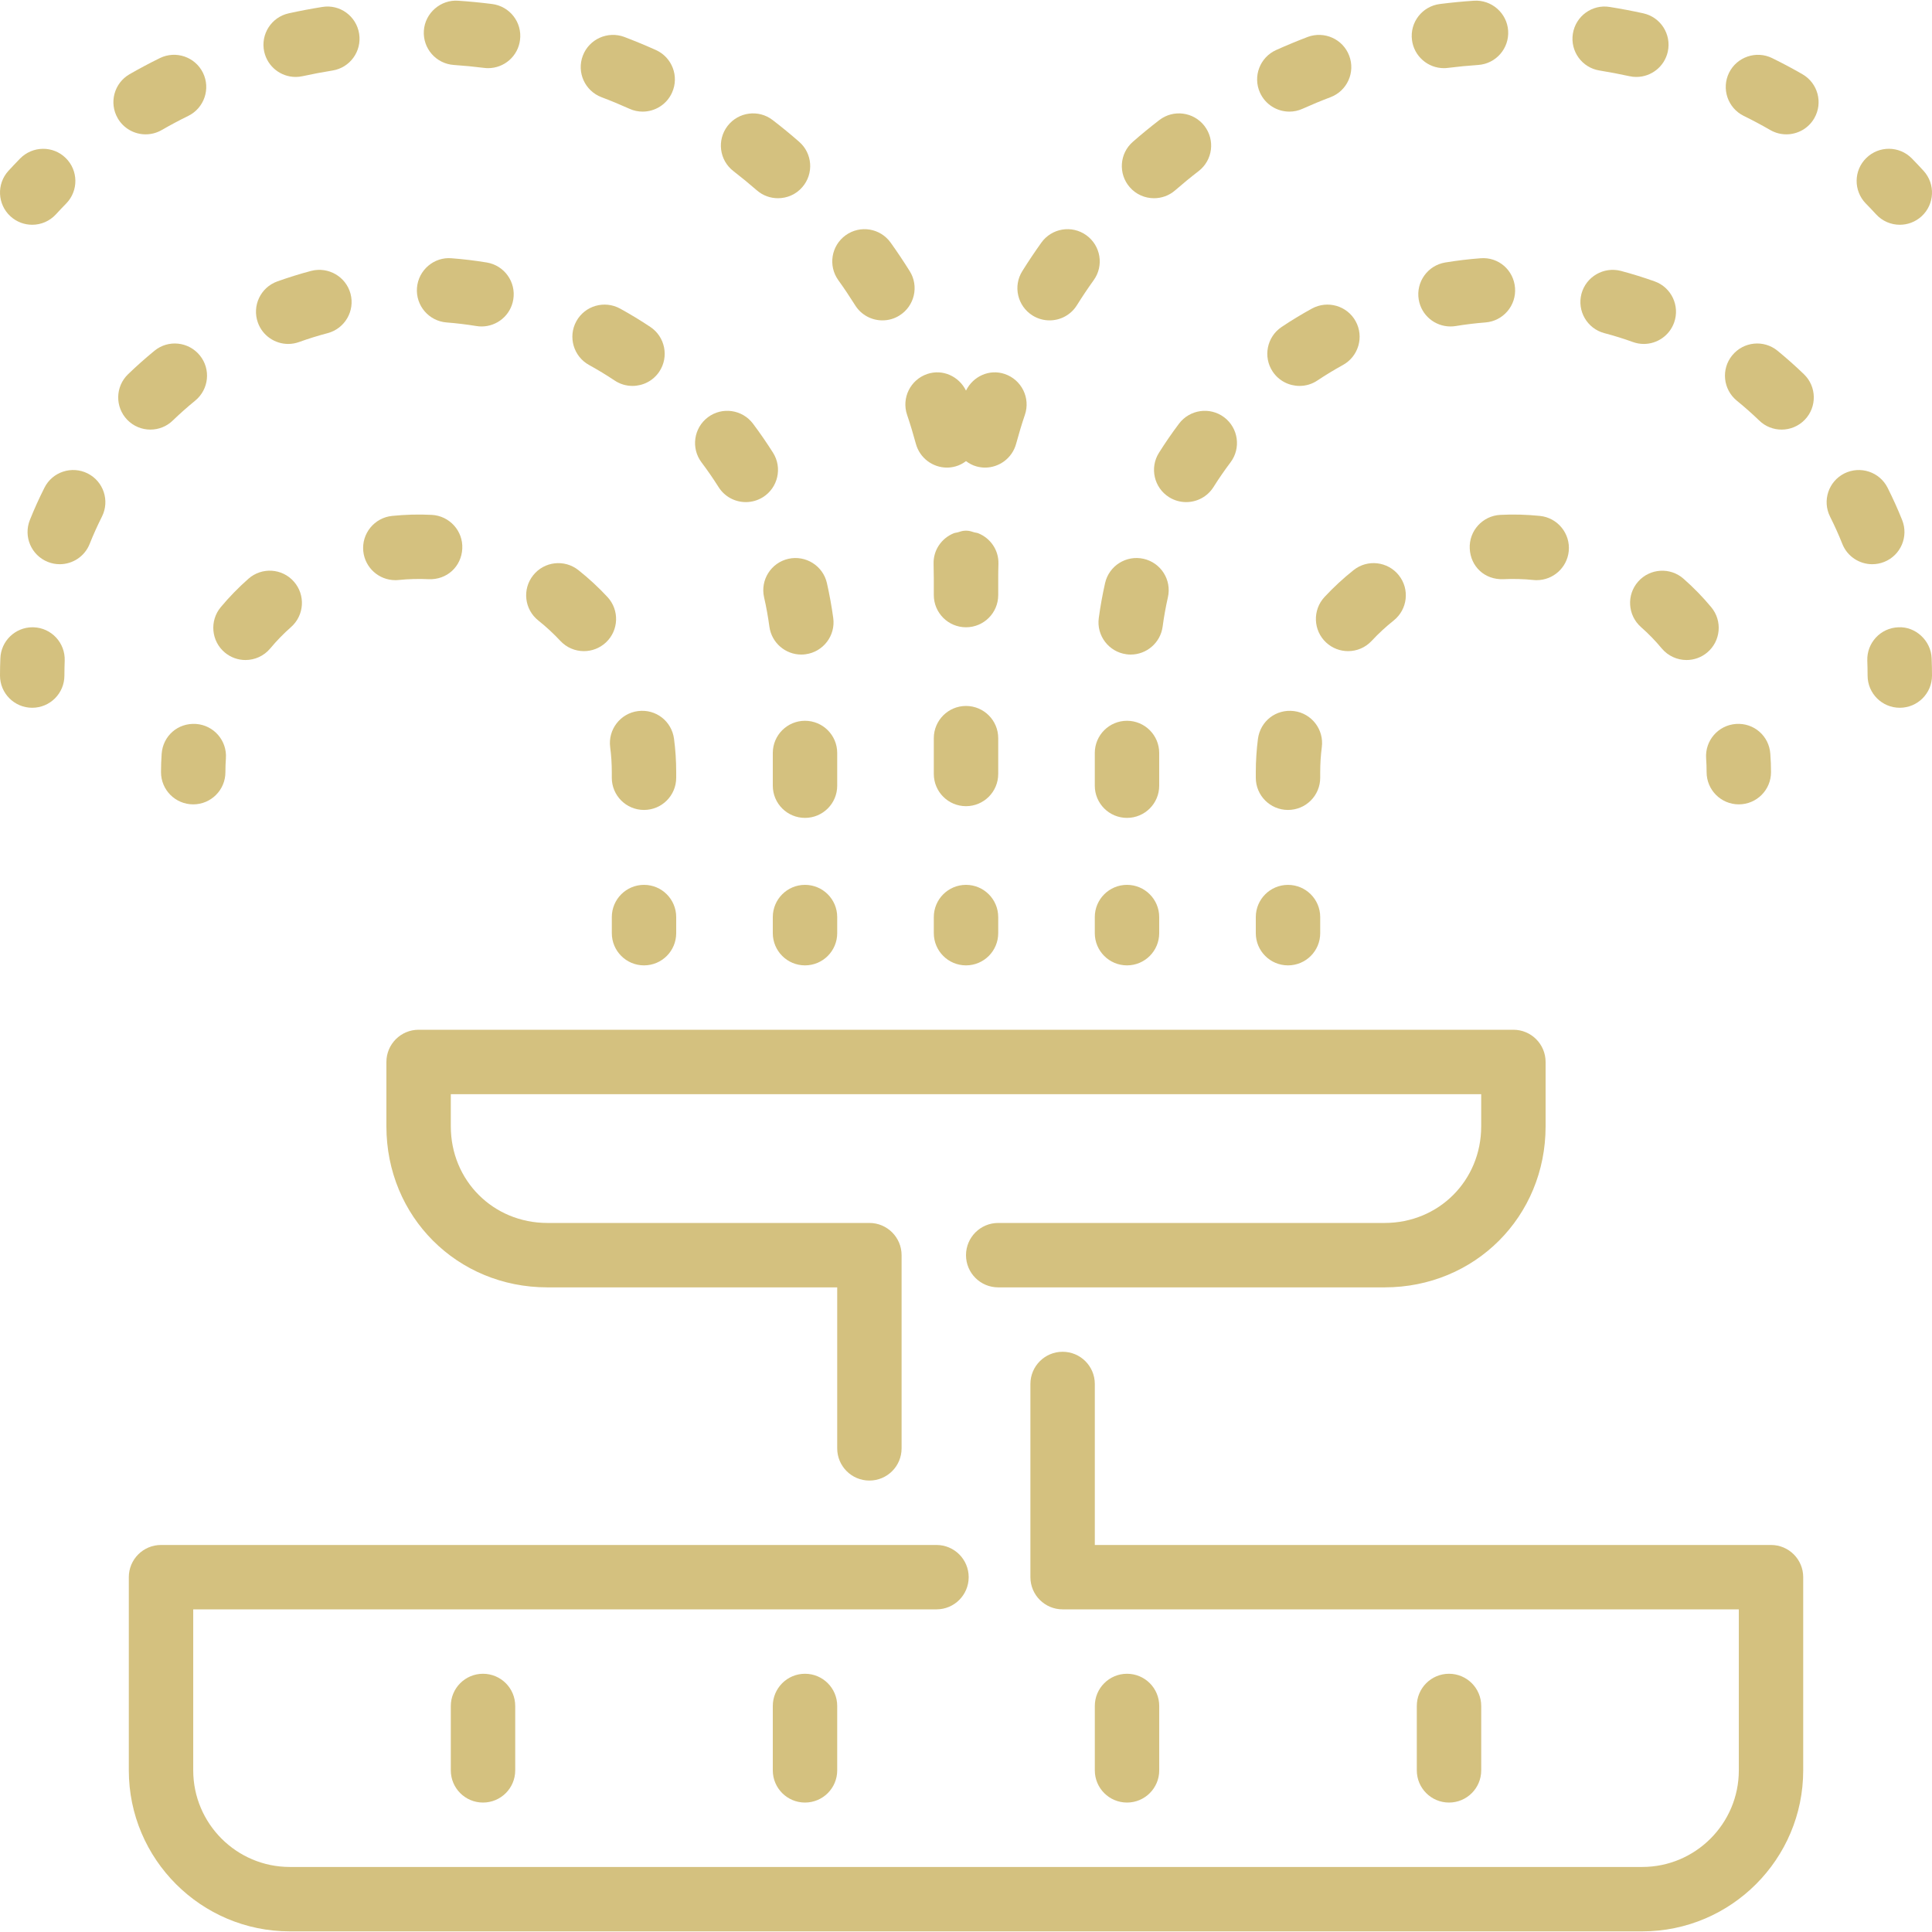 <svg width="80" height="80" viewBox="0 0 80 80" fill="none" xmlns="http://www.w3.org/2000/svg">
<path d="M53.39 4.622C53.572 4.622 53.757 4.585 53.934 4.505C54.315 4.334 54.702 4.172 55.094 4.025C55.783 3.762 56.13 2.993 55.867 2.305C55.606 1.615 54.835 1.274 54.148 1.53C53.707 1.698 53.271 1.879 52.843 2.071C52.171 2.373 51.87 3.162 52.172 3.834C52.394 4.328 52.879 4.622 53.39 4.622Z" fill="#D4C17F"/>
<path d="M53.333 33.538C54.071 33.538 54.667 32.942 54.667 32.204V31.974C54.667 31.623 54.689 31.279 54.733 30.941C54.829 30.21 54.315 29.541 53.587 29.445C52.835 29.349 52.187 29.863 52.089 30.593C52.031 31.043 52 31.509 52 31.974V32.205C52 32.942 52.596 33.538 53.333 33.538Z" fill="#D4C17F"/>
<path d="M46.666 33.867C47.404 33.867 48 33.27 48 32.534V31.179C48 30.443 47.404 29.846 46.666 29.846C45.929 29.846 45.333 30.443 45.333 31.179V32.534C45.333 33.27 45.929 33.867 46.666 33.867Z" fill="#D4C17F"/>
<path d="M54.323 12.778C53.893 13.014 53.473 13.268 53.069 13.539C52.457 13.949 52.292 14.778 52.701 15.39C52.959 15.774 53.381 15.98 53.811 15.98C54.067 15.98 54.324 15.908 54.551 15.755C54.893 15.527 55.247 15.312 55.609 15.113C56.253 14.758 56.489 13.946 56.135 13.302C55.779 12.656 54.969 12.425 54.323 12.778Z" fill="#D4C17F"/>
<path d="M35.411 12.642C35.663 13.045 36.096 13.266 36.54 13.266C36.783 13.266 37.028 13.201 37.247 13.062C37.871 12.67 38.06 11.847 37.668 11.225C37.416 10.823 37.155 10.431 36.88 10.047C36.452 9.449 35.622 9.309 35.02 9.739C34.42 10.169 34.283 11.001 34.711 11.599C34.955 11.939 35.188 12.287 35.411 12.642Z" fill="#D4C17F"/>
<path d="M59.788 2.822C59.843 2.822 59.9 2.818 59.956 2.811C60.368 2.759 60.785 2.719 61.207 2.69C61.943 2.641 62.497 2.006 62.449 1.271C62.401 0.537 61.756 -0.019 61.031 0.03C60.556 0.061 60.087 0.107 59.623 0.166C58.892 0.258 58.373 0.924 58.467 1.655C58.551 2.328 59.126 2.822 59.788 2.822Z" fill="#D4C17F"/>
<path d="M54.844 24.722C54.344 25.262 54.375 26.106 54.913 26.606C55.172 26.845 55.496 26.962 55.821 26.962C56.18 26.962 56.536 26.819 56.8 26.535C57.077 26.236 57.383 25.954 57.708 25.695C58.285 25.236 58.381 24.398 57.923 23.822C57.465 23.246 56.625 23.147 56.049 23.607C55.619 23.948 55.213 24.325 54.844 24.722Z" fill="#D4C17F"/>
<path d="M42.752 13.062C42.972 13.2 43.218 13.266 43.46 13.266C43.904 13.266 44.337 13.045 44.59 12.642C44.812 12.287 45.045 11.939 45.289 11.599C45.718 11.001 45.58 10.169 44.98 9.739C44.379 9.309 43.548 9.449 43.12 10.047C42.846 10.431 42.583 10.823 42.332 11.225C41.94 11.847 42.13 12.67 42.752 13.062Z" fill="#D4C17F"/>
<path d="M53.333 39.974C54.071 39.974 54.667 39.377 54.667 38.641V37.974C54.667 37.238 54.071 36.641 53.333 36.641C52.596 36.641 52 37.238 52 37.974V38.641C52 39.377 52.596 39.974 53.333 39.974Z" fill="#D4C17F"/>
<path d="M46.639 27.091C46.7 27.101 46.76 27.104 46.82 27.104C47.476 27.104 48.05 26.619 48.142 25.95C48.196 25.539 48.27 25.134 48.36 24.734C48.524 24.015 48.073 23.302 47.355 23.139C46.636 22.977 45.922 23.426 45.759 24.144C45.652 24.62 45.564 25.103 45.498 25.591C45.399 26.32 45.911 26.992 46.639 27.091Z" fill="#D4C17F"/>
<path d="M37.561 17.179C37.695 17.574 37.815 17.973 37.925 18.378C38.087 18.971 38.625 19.362 39.211 19.362C39.327 19.362 39.444 19.346 39.561 19.314C39.727 19.27 39.871 19.19 40 19.095C40.129 19.19 40.273 19.27 40.438 19.314C40.556 19.346 40.673 19.362 40.789 19.362C41.374 19.362 41.913 18.971 42.075 18.378C42.185 17.973 42.304 17.574 42.438 17.179C42.677 16.482 42.303 15.725 41.606 15.487C40.967 15.269 40.292 15.582 40 16.174C39.708 15.582 39.033 15.269 38.393 15.487C37.696 15.725 37.323 16.482 37.561 17.179Z" fill="#D4C17F"/>
<path d="M47.785 8.208C48.096 8.208 48.408 8.101 48.66 7.882C48.976 7.607 49.3 7.34 49.631 7.086C50.215 6.636 50.323 5.801 49.875 5.216C49.425 4.632 48.588 4.522 48.005 4.972C47.631 5.26 47.265 5.559 46.911 5.87C46.355 6.352 46.296 7.195 46.78 7.751C47.043 8.054 47.413 8.208 47.785 8.208Z" fill="#D4C17F"/>
<path d="M48.821 17.542C48.528 17.931 48.251 18.334 47.991 18.747C47.597 19.37 47.785 20.194 48.408 20.587C48.63 20.725 48.873 20.791 49.117 20.791C49.56 20.791 49.993 20.571 50.247 20.169C50.468 19.818 50.703 19.477 50.952 19.147C51.395 18.559 51.278 17.723 50.69 17.279C50.1 16.835 49.264 16.957 48.821 17.542Z" fill="#D4C17F"/>
<path d="M61.303 10.694C60.809 10.731 60.324 10.79 59.845 10.869C59.118 10.989 58.627 11.675 58.746 12.402C58.853 13.055 59.417 13.518 60.06 13.518C60.132 13.518 60.204 13.512 60.277 13.501C60.684 13.434 61.093 13.384 61.508 13.352C62.242 13.295 62.792 12.654 62.734 11.919C62.677 11.186 62.052 10.631 61.303 10.694Z" fill="#D4C17F"/>
<path d="M66.236 2.92C66.65 2.987 67.064 3.066 67.472 3.155C67.569 3.177 67.664 3.186 67.758 3.186C68.372 3.186 68.922 2.762 69.06 2.139C69.217 1.419 68.763 0.708 68.043 0.551C67.584 0.45 67.123 0.363 66.654 0.288C65.928 0.168 65.245 0.668 65.129 1.395C65.013 2.122 65.508 2.806 66.236 2.92Z" fill="#D4C17F"/>
<path d="M68.517 11.652C68.057 11.489 67.589 11.342 67.116 11.217C66.408 11.033 65.676 11.453 65.485 12.165C65.297 12.877 65.721 13.606 66.433 13.795C66.834 13.9 67.229 14.023 67.616 14.163C67.765 14.216 67.916 14.242 68.066 14.242C68.613 14.242 69.126 13.902 69.321 13.358C69.57 12.665 69.209 11.9 68.517 11.652Z" fill="#D4C17F"/>
<path d="M62.124 21.32C61.389 21.358 60.822 21.983 60.859 22.718C60.895 23.454 61.472 24.014 62.257 23.983C62.666 23.963 63.089 23.975 63.494 24.016C63.541 24.022 63.587 24.023 63.633 24.023C64.308 24.023 64.886 23.512 64.958 22.827C65.033 22.094 64.499 21.439 63.767 21.363C63.227 21.308 62.669 21.291 62.124 21.32Z" fill="#D4C17F"/>
<path d="M77.682 8.872C77.944 9.16 78.306 9.307 78.667 9.307C78.988 9.307 79.309 9.192 79.566 8.959C80.109 8.463 80.148 7.619 79.652 7.075C79.492 6.9 79.329 6.728 79.165 6.56C78.648 6.034 77.805 6.027 77.28 6.542C76.752 7.056 76.746 7.9 77.259 8.427C77.403 8.572 77.544 8.722 77.682 8.872Z" fill="#D4C17F"/>
<path d="M57.333 50.64H41.333C40.596 50.64 40 51.238 40 51.974C40 52.71 40.596 53.307 41.333 53.307H57.333C61.072 53.307 64 50.379 64 46.64V43.974C64 43.238 63.404 42.64 62.667 42.64H17.333C16.596 42.64 16 43.238 16 43.974V46.64C16 50.379 18.928 53.307 22.667 53.307H34.667V59.974C34.667 60.71 35.263 61.307 36 61.307C36.737 61.307 37.333 60.71 37.333 59.974V51.974C37.333 51.238 36.737 50.64 36 50.64H22.667C20.423 50.64 18.667 48.883 18.667 46.64V45.307H61.333V46.64C61.333 48.883 59.577 50.64 57.333 50.64Z" fill="#D4C17F"/>
<path d="M70.647 31.402C70.66 31.59 70.667 31.782 70.667 31.974C70.667 32.71 71.263 33.307 72 33.307C72.738 33.307 73.334 32.71 73.334 31.974C73.334 31.718 73.324 31.465 73.305 31.212C73.254 30.479 72.63 29.924 71.882 29.977C71.147 30.03 70.595 30.667 70.647 31.402Z" fill="#D4C17F"/>
<path d="M67.831 24.083C67.344 24.636 67.398 25.478 67.95 25.966C68.259 26.238 68.548 26.535 68.809 26.85C69.075 27.167 69.454 27.33 69.836 27.33C70.136 27.33 70.439 27.229 70.688 27.022C71.254 26.55 71.331 25.71 70.859 25.143C70.511 24.724 70.124 24.327 69.712 23.965C69.162 23.479 68.319 23.53 67.831 24.083Z" fill="#D4C17F"/>
<path d="M41.334 30.566C41.334 29.83 40.738 29.232 40 29.232C39.263 29.232 38.667 29.83 38.667 30.566V32.048C38.667 32.784 39.263 33.382 40 33.382C40.738 33.382 41.334 32.784 41.334 32.048V30.566Z" fill="#D4C17F"/>
<path d="M40 36.64C39.263 36.64 38.667 37.238 38.667 37.974V38.64C38.667 39.376 39.263 39.974 40 39.974C40.738 39.974 41.334 39.376 41.334 38.64V37.974C41.334 37.238 40.737 36.64 40 36.64Z" fill="#D4C17F"/>
<path d="M45.333 38.64C45.333 39.376 45.929 39.974 46.666 39.974C47.404 39.974 48 39.376 48 38.64V37.974C48 37.238 47.404 36.64 46.666 36.64C45.929 36.64 45.333 37.238 45.333 37.974V38.64Z" fill="#D4C17F"/>
<path d="M41.334 23.974C41.334 23.763 41.336 23.555 41.343 23.346C41.359 22.776 41.011 22.287 40.512 22.083C40.462 22.061 40.404 22.061 40.351 22.045C40.251 22.018 40.156 21.978 40.048 21.975C40.035 21.974 40.023 21.974 40.008 21.974C40.006 21.974 40.003 21.975 40 21.975C39.998 21.975 39.995 21.974 39.992 21.974C39.978 21.974 39.966 21.974 39.952 21.975C39.844 21.978 39.748 22.018 39.65 22.045C39.596 22.061 39.538 22.061 39.488 22.083C38.99 22.287 38.642 22.776 38.658 23.346C38.664 23.555 38.667 23.763 38.667 23.974V24.641C38.667 25.377 39.263 25.974 40 25.974C40.738 25.974 41.334 25.377 41.334 24.641V23.974Z" fill="#D4C17F"/>
<path d="M32 38.64C32 39.376 32.596 39.974 33.333 39.974C34.071 39.974 34.667 39.376 34.667 38.64V37.974C34.667 37.238 34.071 36.64 33.333 36.64C32.596 36.64 32 37.238 32 37.974V38.64Z" fill="#D4C17F"/>
<path d="M33.333 33.867C34.071 33.867 34.667 33.27 34.667 32.534V31.179C34.667 30.443 34.071 29.846 33.333 29.846C32.596 29.846 32 30.443 32 31.179V32.534C32 33.27 32.596 33.867 33.333 33.867Z" fill="#D4C17F"/>
<path d="M28 38.64V37.974C28 37.238 27.405 36.64 26.667 36.64C25.93 36.64 25.334 37.238 25.334 37.974V38.64C25.334 39.376 25.93 39.974 26.667 39.974C27.405 39.974 28 39.377 28 38.64Z" fill="#D4C17F"/>
<path d="M9.312 27.022C9.562 27.229 9.863 27.33 10.164 27.33C10.547 27.33 10.926 27.167 11.191 26.85C11.452 26.535 11.742 26.238 12.051 25.966C12.603 25.478 12.656 24.636 12.169 24.083C11.684 23.53 10.841 23.476 10.288 23.964C9.876 24.327 9.489 24.724 9.14 25.143C8.669 25.71 8.747 26.55 9.312 27.022Z" fill="#D4C17F"/>
<path d="M73.334 63.974H45.334V57.307C45.334 56.571 44.738 55.974 44.001 55.974C43.263 55.974 42.667 56.571 42.667 57.307V65.307C42.667 66.043 43.263 66.64 44.001 66.64H72.001V73.307C72.001 75.512 70.206 77.307 68.001 77.307H12.001C9.795 77.307 8.001 75.512 8.001 73.307V66.64H38.778C39.515 66.64 40.111 66.043 40.111 65.307C40.111 64.571 39.515 63.974 38.778 63.974H6.667C5.93 63.974 5.334 64.571 5.334 65.307V73.307C5.334 76.983 8.325 79.974 12.001 79.974H68.001C71.677 79.974 74.667 76.983 74.667 73.307V65.307C74.667 64.571 74.071 63.974 73.334 63.974Z" fill="#D4C17F"/>
<path d="M32 70.64V73.307C32 74.043 32.596 74.64 33.333 74.64C34.071 74.64 34.667 74.043 34.667 73.307V70.64C34.667 69.904 34.071 69.307 33.333 69.307C32.596 69.307 32 69.904 32 70.64Z" fill="#D4C17F"/>
<path d="M1.393 25.975C1.377 25.974 1.361 25.974 1.345 25.974C0.632 25.974 0.039 26.541 0.015 27.261C0.005 27.498 0 27.735 0 27.974C0 28.71 0.596 29.307 1.333 29.307C2.071 29.307 2.667 28.71 2.667 27.974C2.667 27.766 2.672 27.561 2.679 27.354C2.704 26.618 2.129 26 1.393 25.975Z" fill="#D4C17F"/>
<path d="M7.153 17.414C7.452 17.126 7.762 16.851 8.082 16.59C8.653 16.123 8.738 15.283 8.272 14.714C7.806 14.145 6.966 14.056 6.396 14.524C6.019 14.834 5.652 15.158 5.303 15.496C4.772 16.007 4.757 16.851 5.268 17.382C5.529 17.652 5.878 17.789 6.228 17.789C6.561 17.788 6.896 17.665 7.153 17.414Z" fill="#D4C17F"/>
<path d="M3.628 19.603C2.971 19.275 2.167 19.539 1.839 20.198C1.62 20.633 1.417 21.079 1.236 21.534C0.963 22.219 1.296 22.994 1.979 23.267C2.141 23.332 2.308 23.363 2.473 23.363C3.003 23.363 3.504 23.046 3.712 22.524C3.865 22.139 4.036 21.762 4.221 21.392C4.552 20.734 4.287 19.934 3.628 19.603Z" fill="#D4C17F"/>
<path d="M6.03 5.563C6.255 5.563 6.484 5.506 6.694 5.386C7.055 5.178 7.422 4.982 7.796 4.799C8.456 4.474 8.728 3.674 8.404 3.014C8.079 2.352 7.278 2.082 6.619 2.406C6.192 2.615 5.774 2.838 5.363 3.074C4.726 3.442 4.506 4.256 4.874 4.895C5.12 5.323 5.57 5.563 6.03 5.563Z" fill="#D4C17F"/>
<path d="M18.667 70.64V73.307C18.667 74.043 19.263 74.64 20 74.64C20.738 74.64 21.334 74.043 21.334 73.307V70.64C21.334 69.904 20.738 69.307 20 69.307C19.263 69.307 18.667 69.904 18.667 70.64Z" fill="#D4C17F"/>
<path d="M78.022 23.267C78.704 22.994 79.038 22.219 78.764 21.534C78.583 21.079 78.38 20.633 78.162 20.198C77.832 19.539 77.031 19.276 76.372 19.603C75.714 19.934 75.448 20.734 75.779 21.393C75.964 21.762 76.135 22.139 76.288 22.525C76.496 23.046 76.998 23.363 77.526 23.363C77.692 23.363 77.859 23.332 78.022 23.267Z" fill="#D4C17F"/>
<path d="M79.985 27.26C79.961 26.523 79.308 25.932 78.606 25.975C77.871 26 77.296 26.618 77.321 27.354C77.328 27.56 77.333 27.766 77.333 27.974C77.333 28.71 77.929 29.307 78.666 29.307C79.404 29.307 80 28.71 80 27.974C80 27.735 79.994 27.498 79.985 27.26Z" fill="#D4C17F"/>
<path d="M74.636 3.074C74.226 2.838 73.808 2.615 73.381 2.406C72.725 2.083 71.921 2.354 71.596 3.014C71.272 3.674 71.544 4.474 72.204 4.799C72.578 4.982 72.945 5.178 73.305 5.386C73.516 5.506 73.745 5.563 73.969 5.563C74.43 5.563 74.88 5.323 75.126 4.895C75.494 4.257 75.274 3.442 74.636 3.074Z" fill="#D4C17F"/>
<path d="M61.334 73.307V70.64C61.334 69.904 60.738 69.307 60 69.307C59.263 69.307 58.667 69.904 58.667 70.64V73.307C58.667 74.043 59.263 74.64 60 74.64C60.738 74.64 61.334 74.043 61.334 73.307Z" fill="#D4C17F"/>
<path d="M48.001 73.307V70.64C48.001 69.904 47.405 69.307 46.667 69.307C45.93 69.307 45.334 69.904 45.334 70.64V73.307C45.334 74.043 45.93 74.64 46.667 74.64C47.404 74.64 48.001 74.043 48.001 73.307Z" fill="#D4C17F"/>
<path d="M73.604 14.524C73.032 14.056 72.192 14.145 71.728 14.714C71.261 15.283 71.347 16.123 71.916 16.59C72.237 16.851 72.548 17.126 72.847 17.414C73.104 17.665 73.439 17.789 73.772 17.789C74.121 17.789 74.469 17.653 74.732 17.382C75.243 16.851 75.228 16.007 74.697 15.496C74.348 15.158 73.981 14.834 73.604 14.524Z" fill="#D4C17F"/>
<path d="M8.119 29.977C7.358 29.926 6.747 30.479 6.694 31.212C6.676 31.464 6.667 31.718 6.667 31.974C6.667 32.71 7.263 33.307 8 33.307C8.738 33.307 9.334 32.71 9.334 31.974C9.334 31.782 9.34 31.59 9.354 31.402C9.406 30.667 8.854 30.03 8.119 29.977Z" fill="#D4C17F"/>
<path d="M26.413 29.445C25.685 29.541 25.171 30.21 25.266 30.941C25.311 31.279 25.333 31.623 25.333 31.974V32.204C25.333 32.942 25.929 33.538 26.666 33.538C27.404 33.538 28 32.942 28 32.204V31.974C28 31.508 27.97 31.043 27.91 30.592C27.813 29.863 27.157 29.347 26.413 29.445Z" fill="#D4C17F"/>
<path d="M24.907 4.025C25.299 4.172 25.686 4.334 26.067 4.505C26.244 4.585 26.428 4.622 26.611 4.622C27.12 4.622 27.607 4.329 27.828 3.834C28.131 3.162 27.83 2.373 27.158 2.071C26.73 1.879 26.294 1.698 25.852 1.53C25.168 1.274 24.395 1.615 24.134 2.305C23.871 2.993 24.218 3.762 24.907 4.025Z" fill="#D4C17F"/>
<path d="M24.391 15.113C24.752 15.312 25.107 15.527 25.449 15.755C25.677 15.908 25.933 15.98 26.189 15.98C26.619 15.98 27.041 15.774 27.299 15.39C27.708 14.778 27.543 13.949 26.931 13.539C26.525 13.269 26.107 13.014 25.677 12.778C25.031 12.425 24.221 12.656 23.865 13.302C23.511 13.946 23.747 14.758 24.391 15.113Z" fill="#D4C17F"/>
<path d="M1.334 9.307C1.695 9.307 2.056 9.16 2.319 8.872C2.456 8.722 2.598 8.572 2.741 8.427C3.255 7.9 3.247 7.057 2.72 6.542C2.196 6.027 1.353 6.037 0.835 6.561C0.671 6.729 0.508 6.901 0.348 7.075C-0.148 7.619 -0.109 8.463 0.435 8.959C0.691 9.192 1.012 9.307 1.334 9.307Z" fill="#D4C17F"/>
<path d="M22.292 25.695C22.617 25.954 22.922 26.237 23.2 26.535C23.464 26.819 23.82 26.962 24.178 26.962C24.502 26.962 24.828 26.845 25.086 26.606C25.625 26.106 25.655 25.262 25.155 24.722C24.786 24.325 24.381 23.949 23.95 23.607C23.37 23.149 22.533 23.246 22.077 23.822C21.618 24.398 21.714 25.237 22.292 25.695Z" fill="#D4C17F"/>
<path d="M29.754 20.168C30.007 20.571 30.44 20.791 30.883 20.791C31.127 20.791 31.371 20.724 31.592 20.587C32.215 20.194 32.403 19.37 32.01 18.747C31.748 18.334 31.471 17.931 31.179 17.542C30.735 16.956 29.901 16.835 29.311 17.279C28.723 17.723 28.606 18.559 29.049 19.147C29.298 19.477 29.532 19.818 29.754 20.168Z" fill="#D4C17F"/>
<path d="M30.37 7.086C30.7 7.341 31.024 7.607 31.34 7.882C31.593 8.102 31.904 8.208 32.215 8.208C32.587 8.208 32.958 8.054 33.22 7.751C33.705 7.195 33.646 6.353 33.09 5.87C32.735 5.559 32.37 5.26 31.995 4.972C31.413 4.522 30.576 4.632 30.126 5.216C29.678 5.801 29.786 6.637 30.37 7.086Z" fill="#D4C17F"/>
<path d="M12.242 3.186C12.336 3.186 12.431 3.176 12.527 3.155C12.936 3.066 13.35 2.987 13.764 2.921C14.492 2.806 14.987 2.122 14.871 1.395C14.756 0.668 14.075 0.167 13.346 0.288C12.878 0.363 12.415 0.45 11.958 0.551C11.238 0.708 10.783 1.419 10.94 2.139C11.078 2.762 11.628 3.186 12.242 3.186Z" fill="#D4C17F"/>
<path d="M18.794 2.69C19.215 2.719 19.632 2.759 20.044 2.811C20.1 2.818 20.157 2.822 20.212 2.822C20.875 2.822 21.45 2.329 21.533 1.655C21.627 0.925 21.108 0.258 20.377 0.166C19.913 0.107 19.444 0.061 18.971 0.03C18.252 -0.023 17.599 0.537 17.551 1.271C17.503 2.006 18.057 2.64 18.794 2.69Z" fill="#D4C17F"/>
<path d="M32.645 23.139C31.927 23.302 31.476 24.015 31.639 24.734C31.731 25.134 31.803 25.539 31.859 25.95C31.951 26.619 32.523 27.104 33.18 27.104C33.24 27.104 33.3 27.1 33.36 27.091C34.089 26.993 34.602 26.32 34.503 25.591C34.436 25.103 34.348 24.62 34.241 24.145C34.079 23.427 33.36 22.978 32.645 23.139Z" fill="#D4C17F"/>
<path d="M11.933 14.242C12.083 14.242 12.235 14.216 12.384 14.163C12.771 14.023 13.165 13.901 13.567 13.795C14.279 13.606 14.703 12.877 14.515 12.165C14.325 11.453 13.595 11.033 12.884 11.217C12.411 11.342 11.943 11.489 11.482 11.653C10.79 11.901 10.429 12.665 10.678 13.358C10.873 13.902 11.387 14.242 11.933 14.242Z" fill="#D4C17F"/>
<path d="M18.492 13.352C18.907 13.384 19.317 13.434 19.723 13.5C19.796 13.512 19.869 13.518 19.941 13.518C20.582 13.518 21.147 13.055 21.254 12.402C21.374 11.675 20.882 10.989 20.155 10.869C19.677 10.79 19.191 10.731 18.698 10.694C17.973 10.63 17.323 11.184 17.266 11.919C17.209 12.654 17.758 13.295 18.492 13.352Z" fill="#D4C17F"/>
<path d="M16.368 24.023C16.414 24.023 16.46 24.022 16.507 24.016C16.912 23.975 17.335 23.963 17.744 23.983C18.511 24.018 19.106 23.454 19.142 22.718C19.179 21.983 18.612 21.358 17.876 21.32C17.331 21.291 16.772 21.308 16.234 21.363C15.502 21.439 14.968 22.094 15.043 22.827C15.115 23.512 15.692 24.023 16.368 24.023Z" fill="#D4C17F"/>
</svg>
